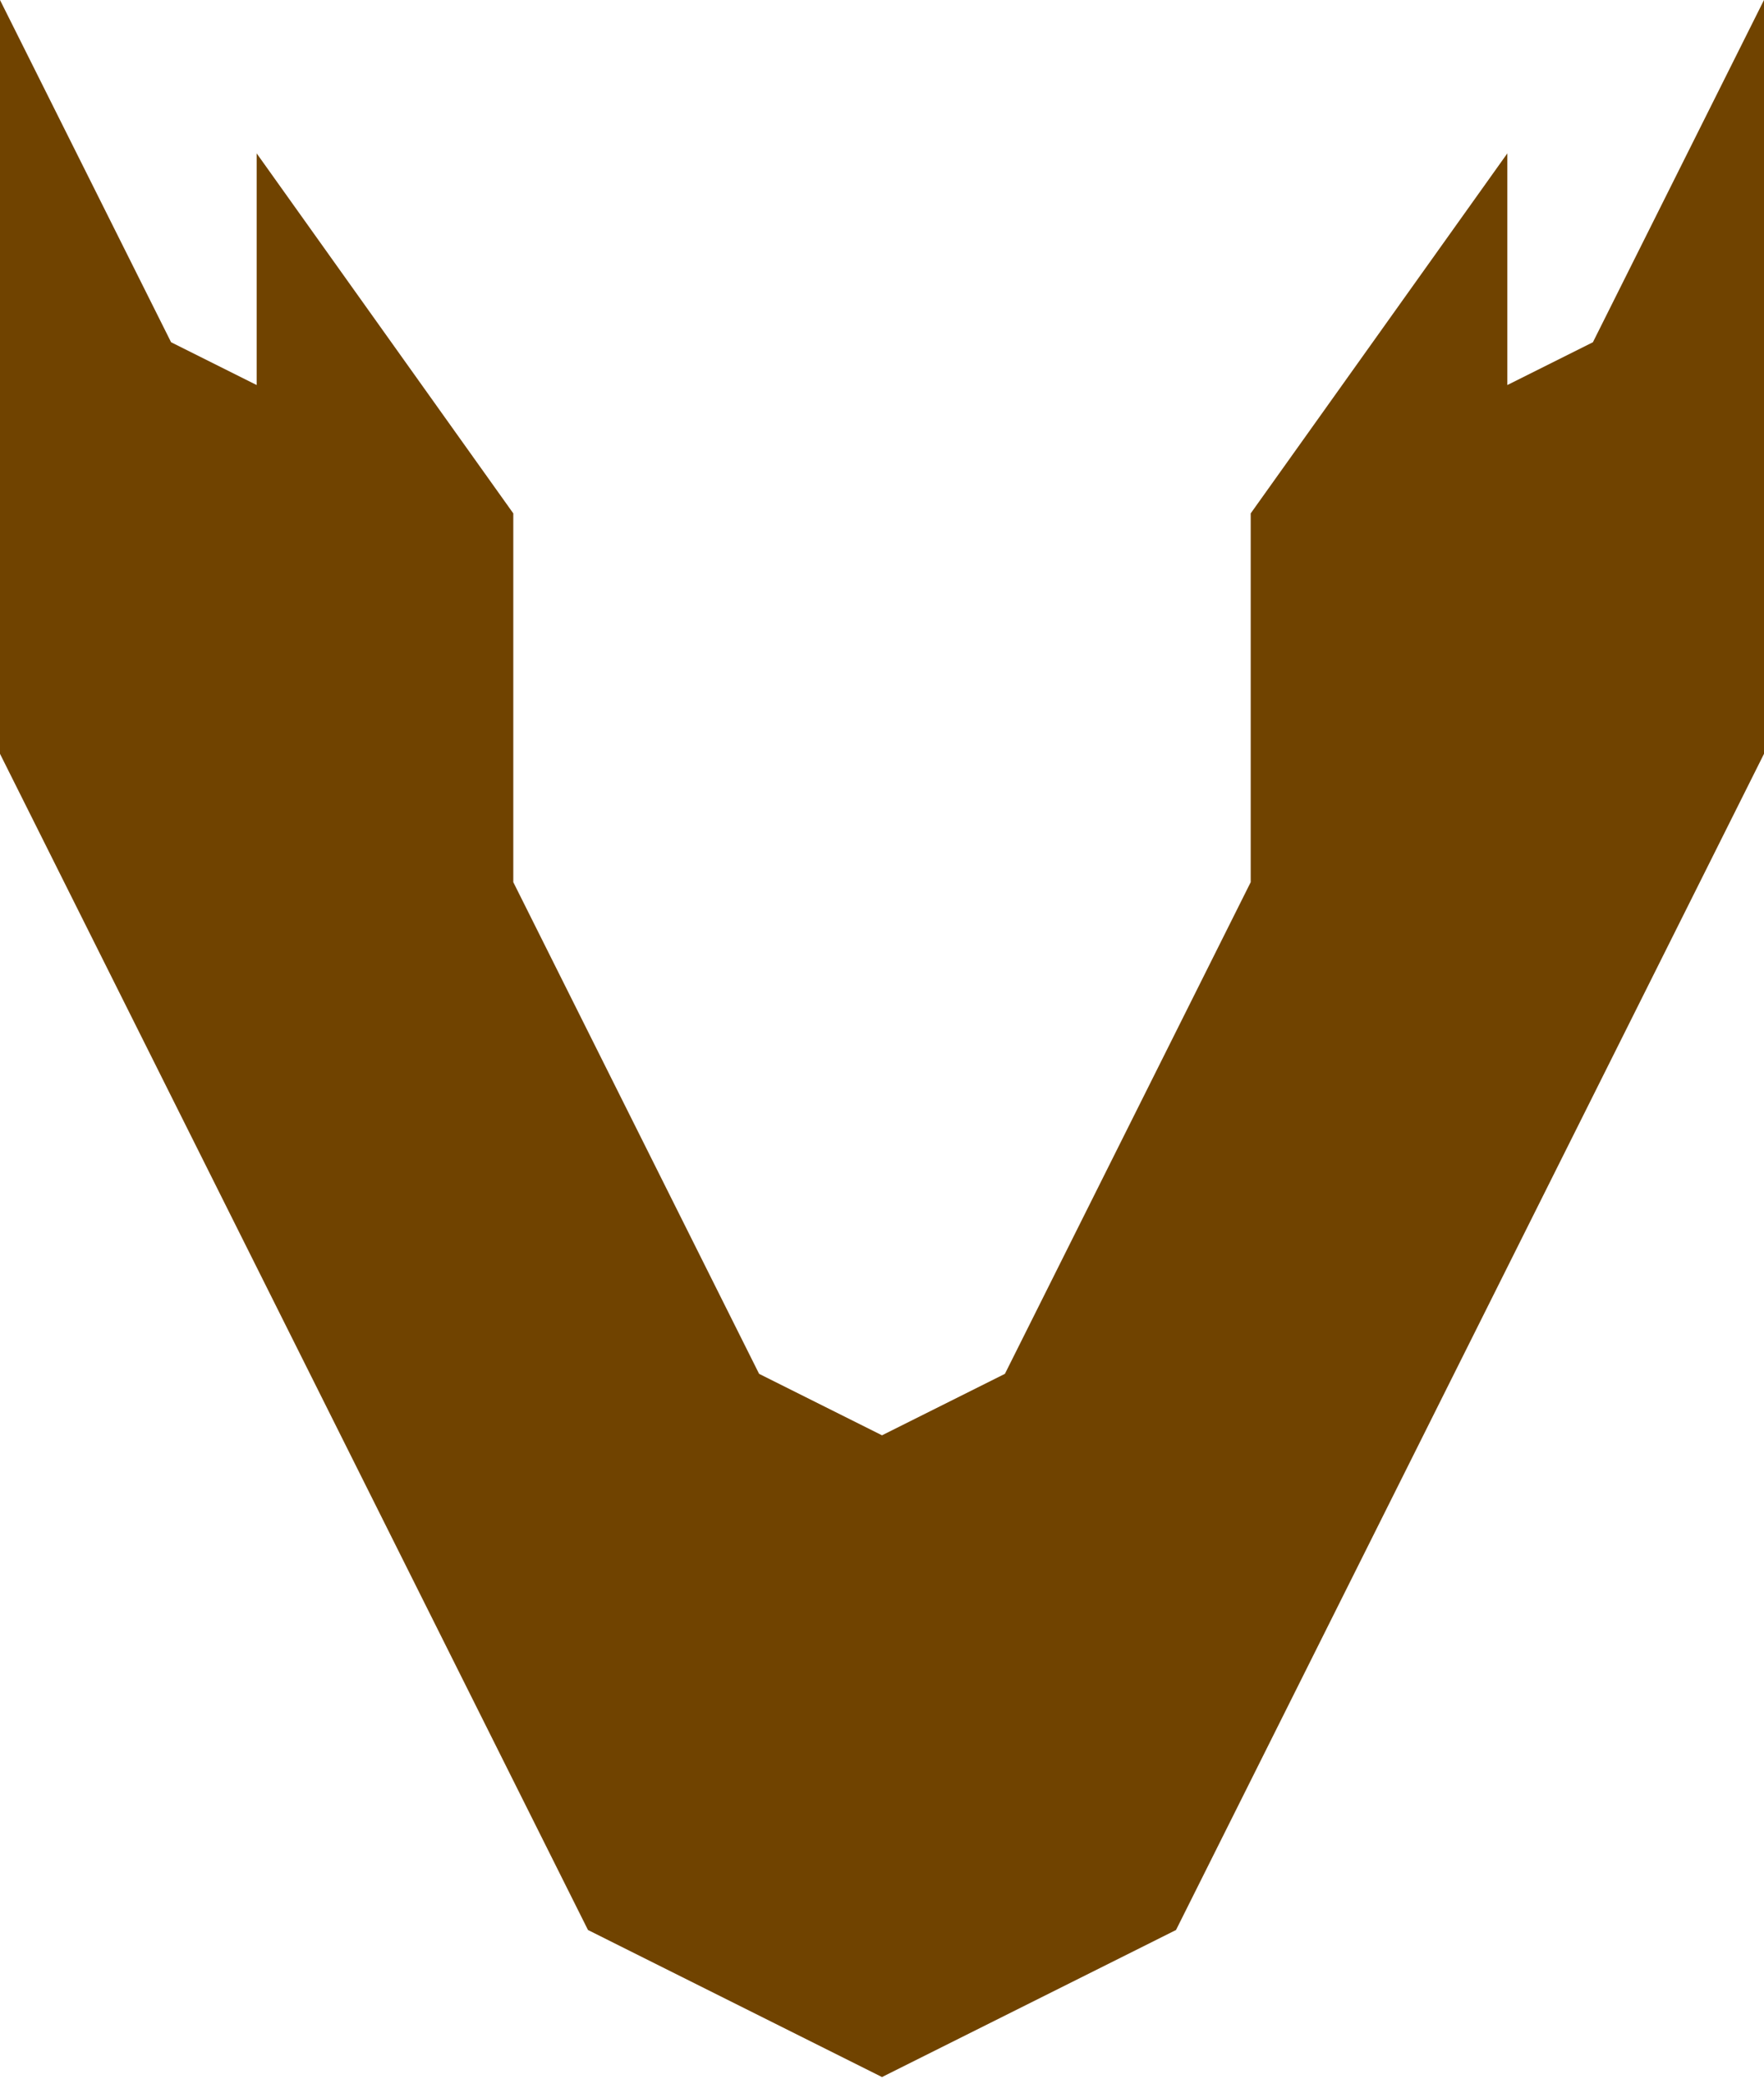 <svg width="160" height="189" viewBox="0 0 160 189" fill="none" xmlns="http://www.w3.org/2000/svg">
<path fill-rule="evenodd" clip-rule="evenodd" d="M160 0L144.481 31.038L136.721 34.918V13.907L113.443 46.557V63.279V80L91.148 124.59L80 130.164L68.853 124.59L46.557 80L46.557 63.279V46.557L46.557 46.557L46.557 46.557L23.279 13.907L23.279 34.918L15.519 31.038L1.33514e-05 0L1.4369e-05 23.279L0 23.279V46.557L0 46.557V68.361L53.333 175.027L80 188.361L106.667 175.027L160 68.361V46.557H160V23.279V0ZM46.557 80L46.557 128.685L46.557 146.885V80Z" fill="#704300"/>
</svg>
